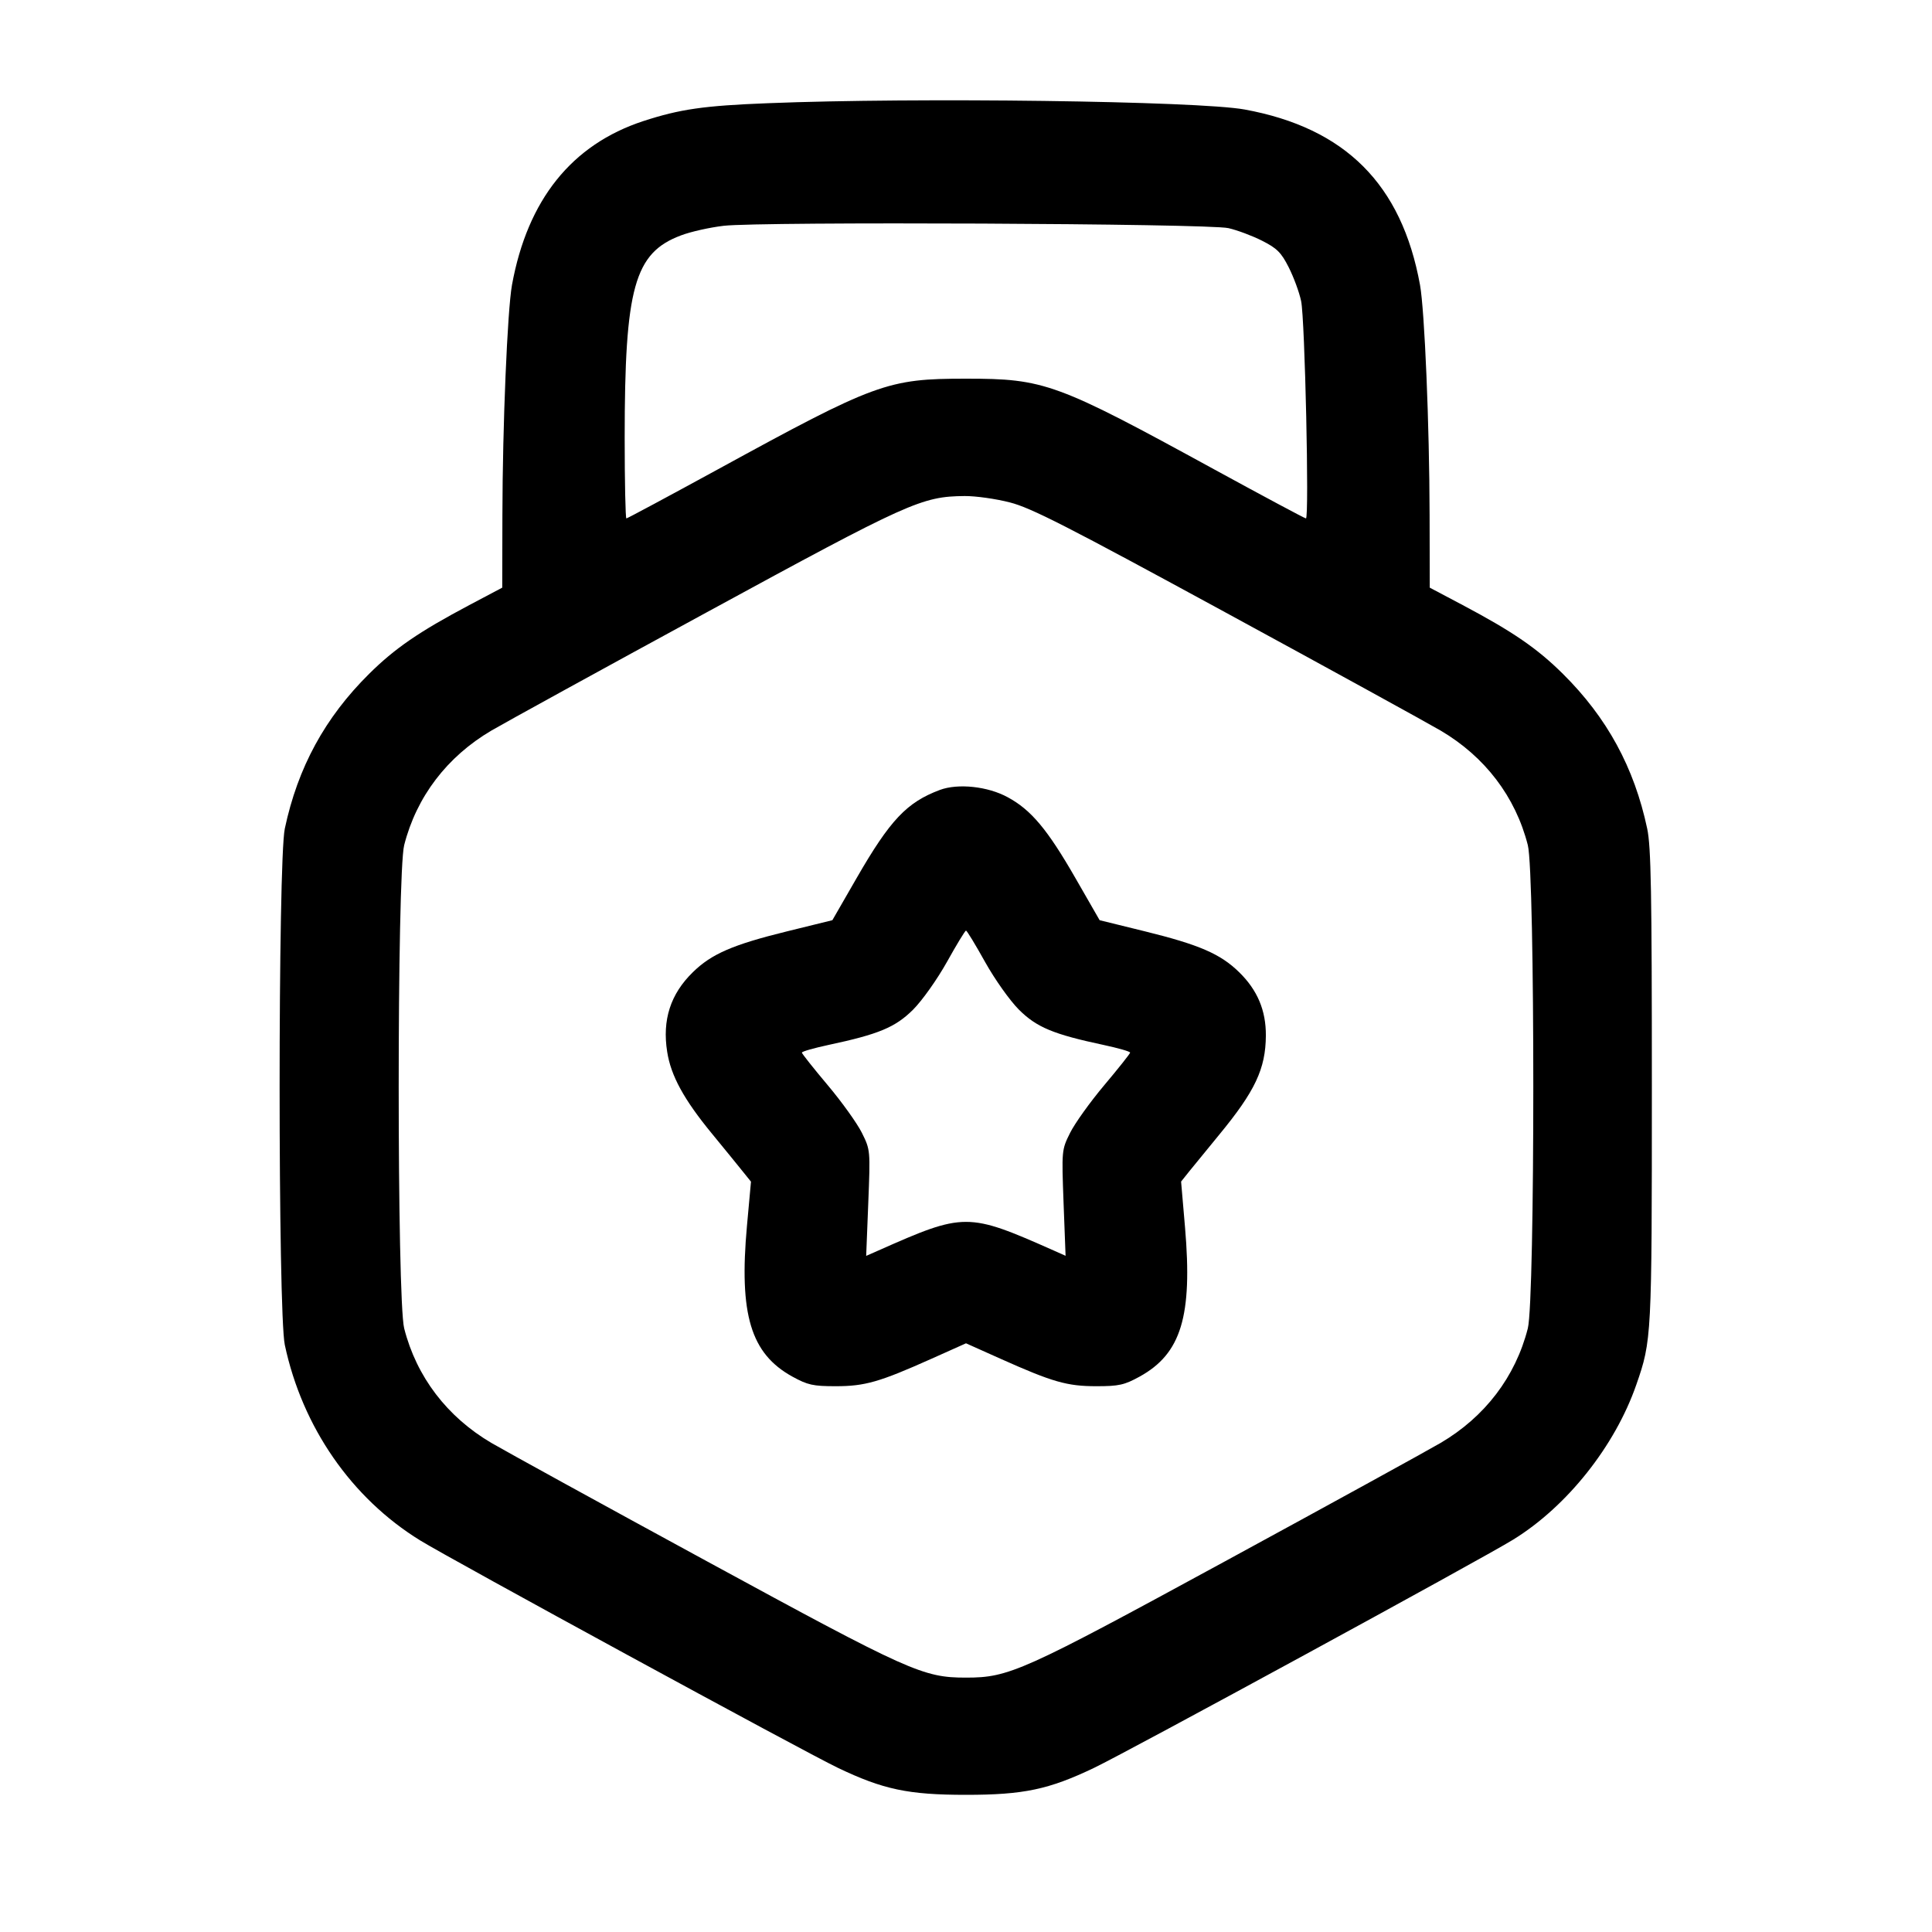 <svg width="24" height="24" viewBox="0 0 24 24" fill="none" xmlns="http://www.w3.org/2000/svg"><path d="M9.540 1.282 C 8.741 1.313,8.447 1.356,7.992 1.504 C 7.102 1.796,6.553 2.481,6.360 3.540 C 6.303 3.858,6.243 5.280,6.241 6.400 L 6.239 7.300 5.829 7.517 C 5.205 7.848,4.905 8.054,4.585 8.371 C 4.037 8.914,3.699 9.534,3.538 10.293 C 3.452 10.695,3.452 16.305,3.538 16.707 C 3.755 17.727,4.366 18.610,5.220 19.136 C 5.601 19.371,9.992 21.762,10.407 21.960 C 10.971 22.230,11.284 22.296,12.000 22.296 C 12.716 22.296,13.029 22.230,13.593 21.960 C 14.017 21.757,18.403 19.369,18.797 19.126 C 19.466 18.714,20.062 17.964,20.327 17.201 C 20.518 16.652,20.520 16.610,20.520 13.500 C 20.520 11.088,20.510 10.517,20.462 10.293 C 20.301 9.534,19.963 8.914,19.415 8.371 C 19.095 8.054,18.795 7.848,18.171 7.517 L 17.761 7.300 17.759 6.400 C 17.757 5.280,17.697 3.858,17.640 3.540 C 17.412 2.289,16.712 1.589,15.460 1.360 C 14.882 1.255,11.379 1.208,9.540 1.282 M15.260 2.834 C 15.370 2.859,15.559 2.930,15.679 2.991 C 15.863 3.084,15.916 3.137,16.009 3.321 C 16.070 3.441,16.140 3.630,16.163 3.740 C 16.210 3.957,16.265 6.440,16.223 6.440 C 16.209 6.440,15.699 6.167,15.089 5.834 C 13.120 4.757,12.976 4.704,12.000 4.704 C 11.024 4.704,10.880 4.757,8.911 5.834 C 8.301 6.167,7.793 6.440,7.781 6.440 C 7.770 6.440,7.760 5.989,7.760 5.438 C 7.760 3.571,7.880 3.141,8.460 2.924 C 8.580 2.878,8.819 2.825,8.989 2.805 C 9.447 2.751,15.009 2.776,15.260 2.834 M12.544 6.241 C 12.808 6.308,13.250 6.534,15.220 7.606 C 16.518 8.312,17.722 8.974,17.895 9.075 C 18.446 9.399,18.826 9.897,18.979 10.498 C 19.070 10.854,19.070 16.146,18.979 16.502 C 18.826 17.103,18.446 17.601,17.895 17.925 C 17.722 18.026,16.518 18.688,15.220 19.394 C 12.699 20.766,12.535 20.840,12.000 20.840 C 11.465 20.840,11.301 20.766,8.780 19.394 C 7.482 18.688,6.278 18.026,6.105 17.925 C 5.554 17.601,5.174 17.103,5.021 16.502 C 4.930 16.146,4.930 10.854,5.021 10.498 C 5.174 9.897,5.554 9.399,6.105 9.075 C 6.278 8.974,7.482 8.312,8.780 7.606 C 11.296 6.236,11.449 6.167,11.984 6.162 C 12.118 6.161,12.370 6.196,12.544 6.241 M11.675 9.813 C 11.264 9.967,11.057 10.186,10.640 10.910 L 10.340 11.431 9.775 11.570 C 9.101 11.736,8.839 11.850,8.607 12.077 C 8.329 12.348,8.225 12.670,8.288 13.066 C 8.334 13.363,8.496 13.659,8.842 14.080 C 8.995 14.267,9.168 14.478,9.225 14.550 L 9.329 14.679 9.279 15.228 C 9.179 16.329,9.326 16.815,9.842 17.100 C 10.033 17.205,10.100 17.220,10.380 17.220 C 10.744 17.220,10.923 17.169,11.569 16.880 L 12.000 16.687 12.431 16.880 C 13.077 17.169,13.256 17.220,13.620 17.220 C 13.900 17.220,13.967 17.205,14.158 17.100 C 14.673 16.816,14.815 16.350,14.721 15.249 L 14.672 14.678 14.775 14.549 C 14.832 14.478,14.998 14.276,15.142 14.100 C 15.592 13.554,15.722 13.278,15.725 12.865 C 15.727 12.552,15.620 12.298,15.392 12.076 C 15.161 11.850,14.898 11.736,14.225 11.570 L 13.660 11.431 13.360 10.909 C 13.012 10.303,12.809 10.061,12.519 9.904 C 12.271 9.768,11.900 9.729,11.675 9.813 M12.237 11.950 C 12.361 12.171,12.543 12.427,12.657 12.542 C 12.878 12.762,13.085 12.848,13.710 12.981 C 13.892 13.020,14.039 13.062,14.039 13.076 C 14.038 13.089,13.894 13.271,13.718 13.480 C 13.542 13.689,13.351 13.956,13.293 14.073 C 13.188 14.284,13.188 14.290,13.212 14.943 L 13.237 15.600 13.089 15.534 C 12.020 15.060,11.980 15.060,10.910 15.535 L 10.760 15.601 10.786 14.943 C 10.812 14.289,10.812 14.285,10.707 14.073 C 10.649 13.956,10.458 13.689,10.282 13.480 C 10.106 13.271,9.962 13.089,9.961 13.076 C 9.961 13.062,10.109 13.020,10.290 12.981 C 10.915 12.848,11.122 12.762,11.343 12.542 C 11.457 12.427,11.639 12.171,11.763 11.950 C 11.882 11.736,11.989 11.560,12.000 11.560 C 12.011 11.560,12.118 11.736,12.237 11.950 " stroke="none" fill-rule="evenodd" fill="black"></path></svg>